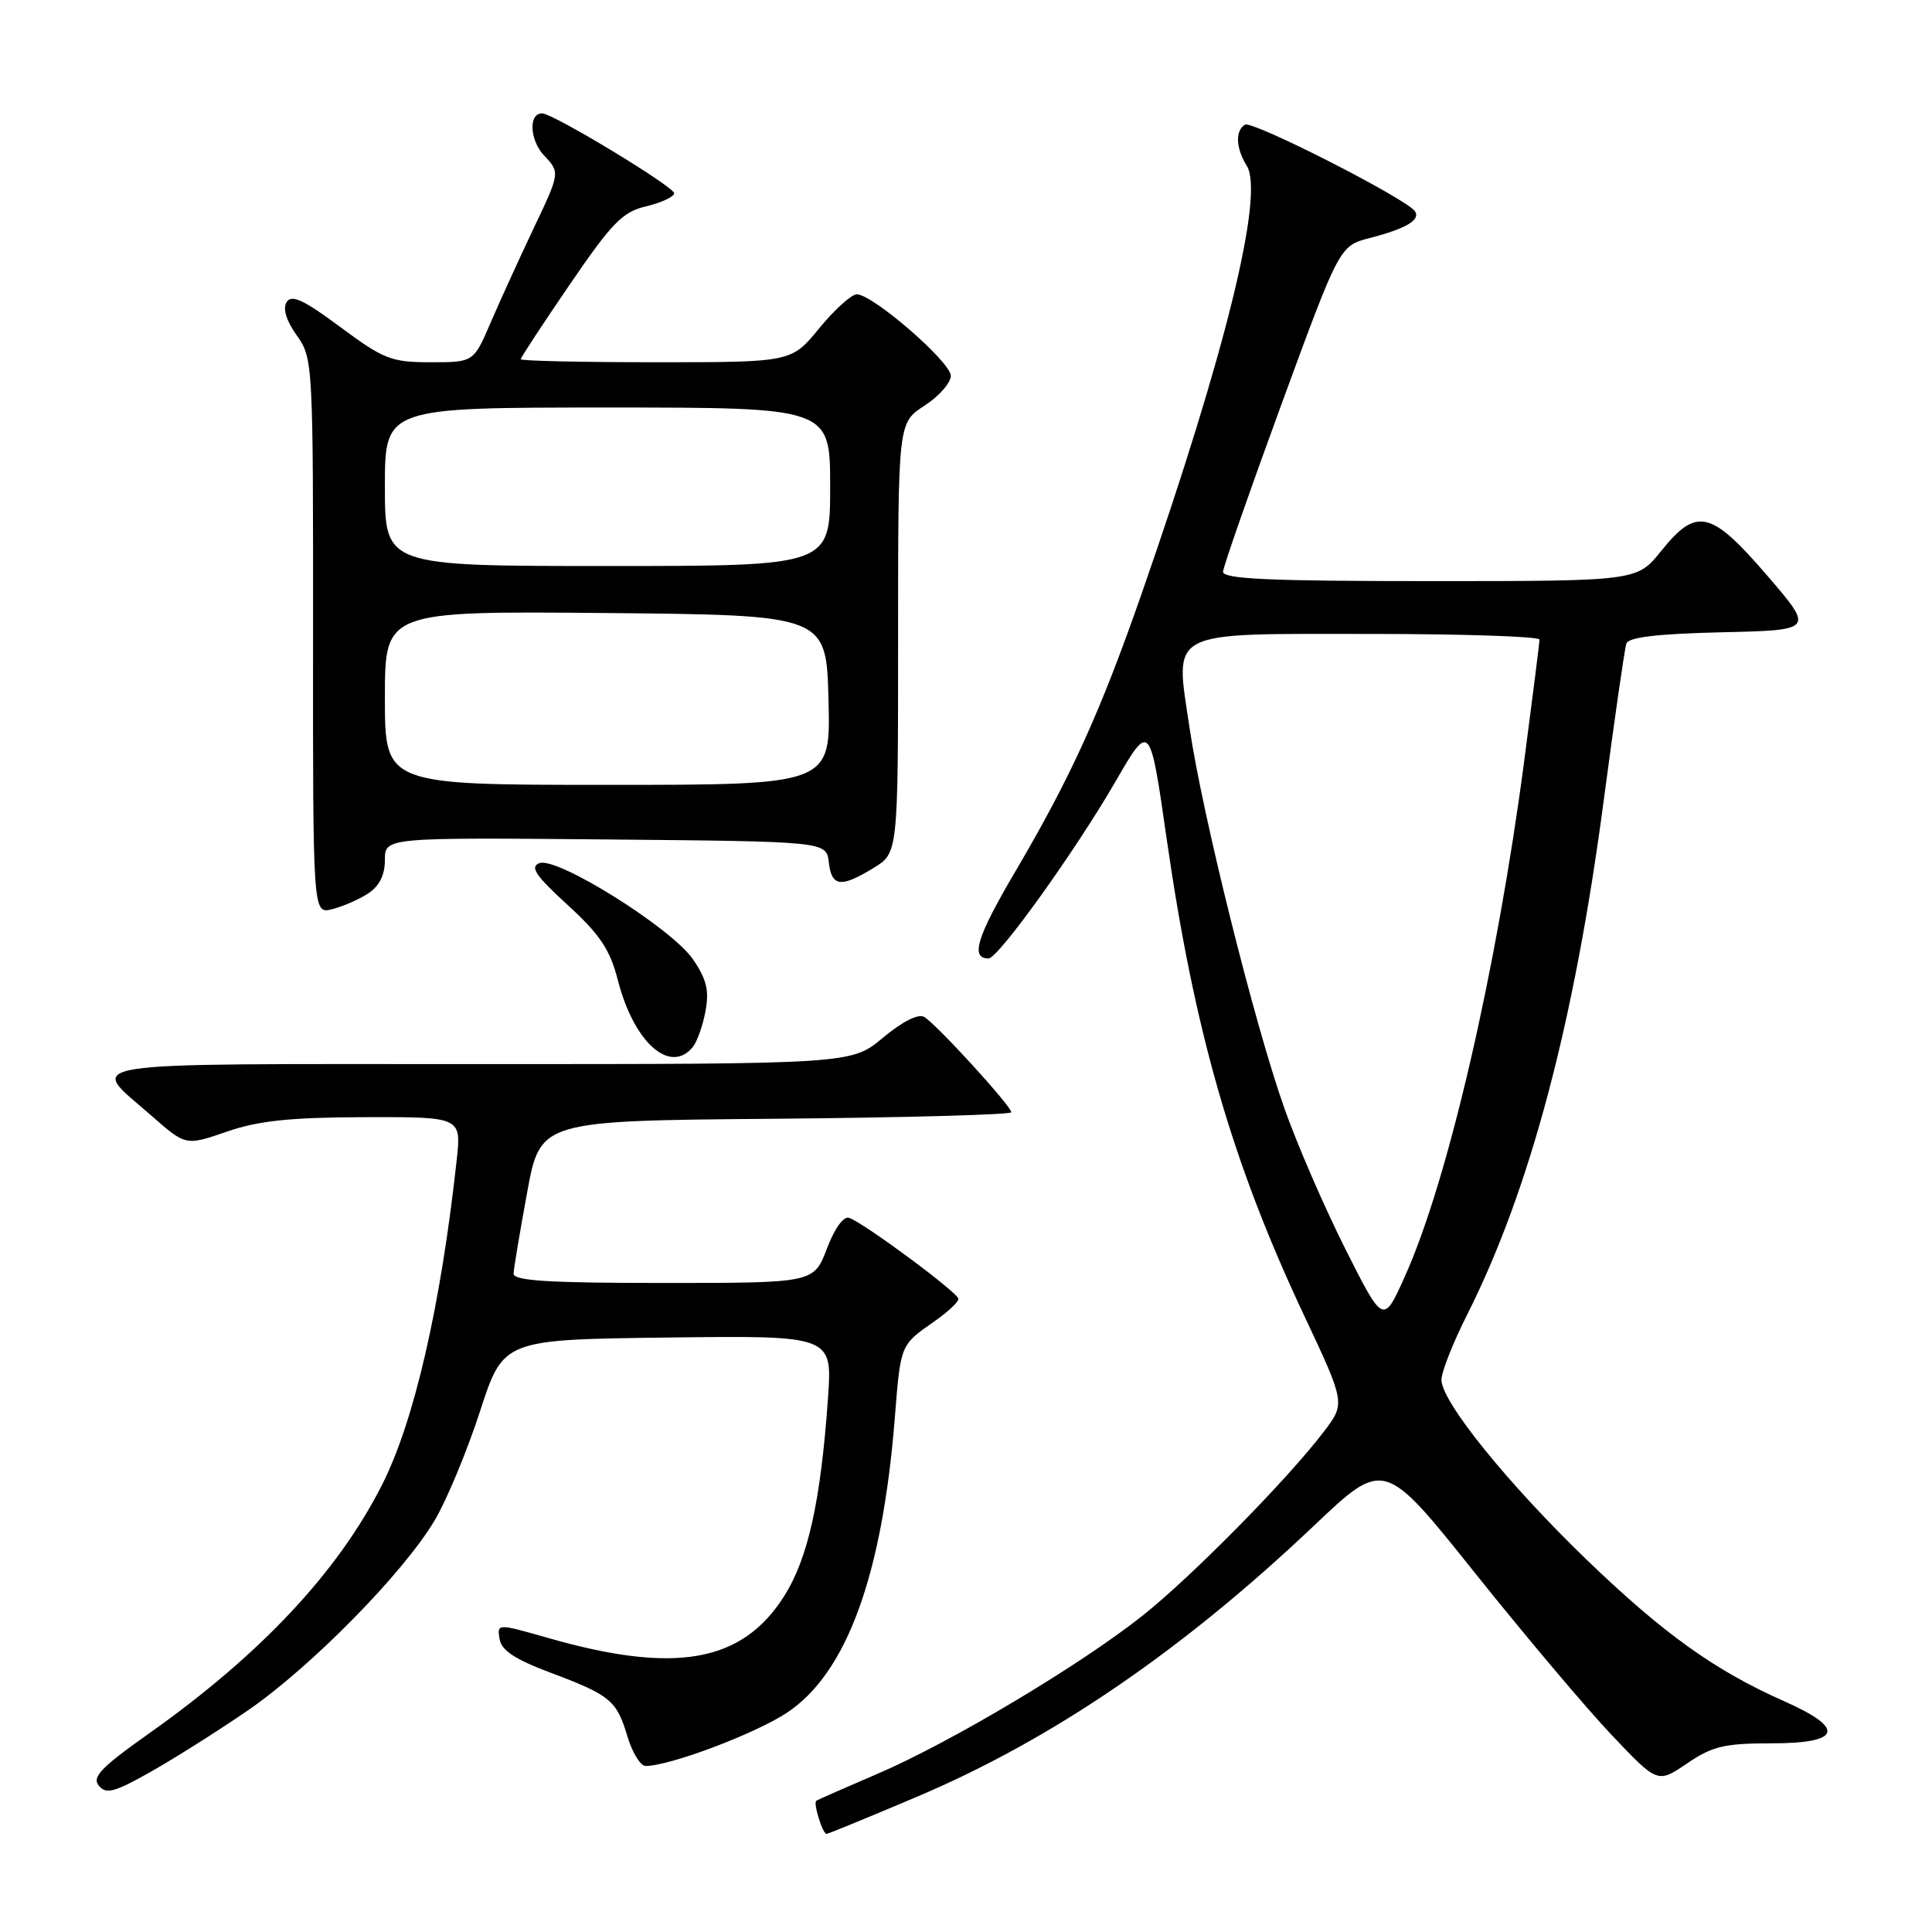 <?xml version="1.0" encoding="UTF-8" standalone="no"?>
<!DOCTYPE svg PUBLIC "-//W3C//DTD SVG 1.1//EN" "http://www.w3.org/Graphics/SVG/1.1/DTD/svg11.dtd" >
<svg xmlns="http://www.w3.org/2000/svg" xmlns:xlink="http://www.w3.org/1999/xlink" version="1.1" viewBox="0 0 256 256">
 <g >
 <path fill="currentColor"
d=" M 121.48 238.09 C 139.38 230.51 156.64 218.73 174.09 202.18 C 183.40 193.35 183.40 193.35 195.41 208.39 C 202.02 216.66 210.17 226.33 213.53 229.87 C 219.64 236.32 219.64 236.32 223.55 233.66 C 226.90 231.38 228.51 231.00 234.73 231.00 C 244.00 231.00 244.59 229.04 236.41 225.42 C 227.25 221.37 220.36 216.43 210.27 206.70 C 199.73 196.53 191.00 185.72 191.00 182.83 C 191.00 181.79 192.54 177.89 194.43 174.15 C 202.73 157.66 208.63 135.42 212.51 106.00 C 213.93 95.28 215.27 85.95 215.50 85.28 C 215.79 84.43 219.63 83.98 228.15 83.78 C 240.39 83.50 240.39 83.50 234.15 76.25 C 226.70 67.60 224.81 67.16 220.12 73.00 C 216.91 77.00 216.91 77.00 189.45 77.00 C 168.12 77.00 162.01 76.72 162.06 75.75 C 162.10 75.06 165.59 65.07 169.81 53.54 C 177.50 32.58 177.50 32.58 181.50 31.54 C 186.29 30.30 188.22 29.16 187.51 28.02 C 186.53 26.42 165.93 15.92 164.96 16.52 C 163.65 17.33 163.75 19.63 165.20 21.96 C 167.56 25.72 162.41 46.71 151.33 78.50 C 145.80 94.38 141.89 102.98 134.54 115.47 C 129.41 124.19 128.55 127.00 130.99 127.00 C 132.27 127.00 142.49 112.75 147.79 103.59 C 152.37 95.67 152.37 95.67 154.58 111.09 C 158.26 136.69 163.25 154.01 172.76 174.22 C 178.28 185.95 178.28 185.95 175.40 189.72 C 170.61 196.02 157.95 208.87 151.41 214.07 C 143.23 220.58 125.94 230.90 116.27 235.04 C 112.00 236.87 108.35 238.48 108.16 238.61 C 107.73 238.91 109.00 243.00 109.52 243.00 C 109.73 243.00 115.11 240.79 121.48 238.09 Z  M 32.71 226.73 C 41.11 220.99 53.50 208.40 57.62 201.41 C 59.21 198.74 61.89 192.26 63.60 187.02 C 66.69 177.50 66.69 177.50 88.50 177.23 C 110.30 176.96 110.30 176.96 109.71 185.29 C 108.75 198.92 107.07 206.51 103.89 211.52 C 98.32 220.29 89.49 221.86 72.67 217.05 C 65.87 215.11 65.87 215.11 66.19 217.16 C 66.42 218.67 68.21 219.86 72.92 221.63 C 80.89 224.62 81.71 225.30 83.15 230.12 C 83.79 232.25 84.87 234.00 85.55 234.00 C 88.74 234.00 100.07 229.73 104.28 226.94 C 112.18 221.71 116.91 208.77 118.57 187.85 C 119.34 178.12 119.29 178.25 123.75 175.13 C 125.54 173.89 127.00 172.53 127.00 172.11 C 127.00 171.33 114.72 162.21 112.54 161.38 C 111.80 161.09 110.62 162.70 109.57 165.45 C 107.83 170.00 107.83 170.00 87.92 170.00 C 72.62 170.00 68.01 169.71 68.05 168.75 C 68.08 168.06 68.89 163.22 69.85 158.00 C 71.59 148.50 71.59 148.50 102.79 148.24 C 119.96 148.09 134.00 147.70 134.00 147.38 C 134.00 146.56 124.06 135.68 122.46 134.75 C 121.68 134.29 119.56 135.36 117.00 137.50 C 112.81 141.00 112.81 141.00 63.36 141.00 C 8.37 141.00 11.69 140.48 20.05 147.82 C 24.61 151.83 24.61 151.83 30.05 149.95 C 34.25 148.50 38.44 148.06 48.32 148.03 C 61.14 148.00 61.14 148.00 60.51 153.75 C 58.40 173.05 54.88 188.36 50.62 196.75 C 44.77 208.32 34.51 219.25 19.72 229.71 C 13.41 234.17 12.15 235.48 13.09 236.61 C 14.06 237.78 15.16 237.49 19.87 234.83 C 22.97 233.09 28.74 229.45 32.71 226.73 Z  M 91.79 138.75 C 92.36 138.06 93.12 135.92 93.48 133.99 C 93.99 131.25 93.63 129.75 91.82 127.11 C 88.98 122.98 73.81 113.48 71.47 114.37 C 70.18 114.87 70.97 116.03 75.21 119.91 C 79.50 123.83 80.83 125.82 81.87 129.88 C 83.98 138.12 88.77 142.40 91.79 138.75 Z  M 48.75 118.41 C 50.26 117.43 51.00 115.97 51.00 113.96 C 51.00 110.97 51.00 110.97 80.25 111.23 C 109.50 111.50 109.50 111.50 109.82 114.25 C 110.19 117.51 111.39 117.67 115.75 115.01 C 119.00 113.03 119.00 113.03 119.00 84.52 C 119.00 56.02 119.00 56.02 122.49 53.76 C 124.41 52.52 125.98 50.74 125.99 49.80 C 126.00 47.98 115.65 39.00 113.53 39.00 C 112.82 39.00 110.58 41.03 108.55 43.50 C 104.87 48.00 104.87 48.00 86.93 48.00 C 77.07 48.00 69.00 47.82 69.00 47.60 C 69.00 47.38 71.92 42.93 75.49 37.71 C 81.06 29.55 82.48 28.08 85.58 27.35 C 87.56 26.88 89.25 26.11 89.34 25.63 C 89.48 24.84 73.41 15.10 71.86 15.03 C 70.02 14.95 70.16 18.54 72.08 20.59 C 74.22 22.86 74.22 22.86 70.73 30.21 C 68.81 34.26 66.23 39.91 65.00 42.78 C 62.75 48.00 62.75 48.00 57.06 48.00 C 51.86 48.00 50.85 47.61 45.10 43.34 C 40.23 39.72 38.63 38.98 37.98 40.03 C 37.44 40.90 37.93 42.49 39.32 44.44 C 41.47 47.45 41.50 48.07 41.48 84.30 C 41.46 121.10 41.46 121.10 43.98 120.48 C 45.36 120.14 47.51 119.21 48.75 118.41 Z  M 178.27 165.50 C 175.50 160.00 171.85 151.59 170.17 146.81 C 166.20 135.58 159.34 108.02 157.63 96.50 C 155.68 83.29 154.32 84.00 181.65 84.00 C 193.94 84.00 204.00 84.34 203.99 84.75 C 203.99 85.16 203.07 92.42 201.96 100.88 C 198.30 128.60 191.87 156.41 186.18 169.07 C 183.30 175.50 183.30 175.50 178.27 165.50 Z  M 51.00 92.48 C 51.00 80.97 51.00 80.97 80.25 81.23 C 109.50 81.50 109.50 81.50 109.78 92.75 C 110.07 104.00 110.07 104.00 80.53 104.00 C 51.00 104.00 51.00 104.00 51.00 92.48 Z  M 51.00 64.50 C 51.00 54.00 51.00 54.00 80.50 54.00 C 110.00 54.00 110.00 54.00 110.00 64.50 C 110.00 75.00 110.00 75.00 80.50 75.00 C 51.00 75.00 51.00 75.00 51.00 64.50 Z "/>
</g>
</svg>